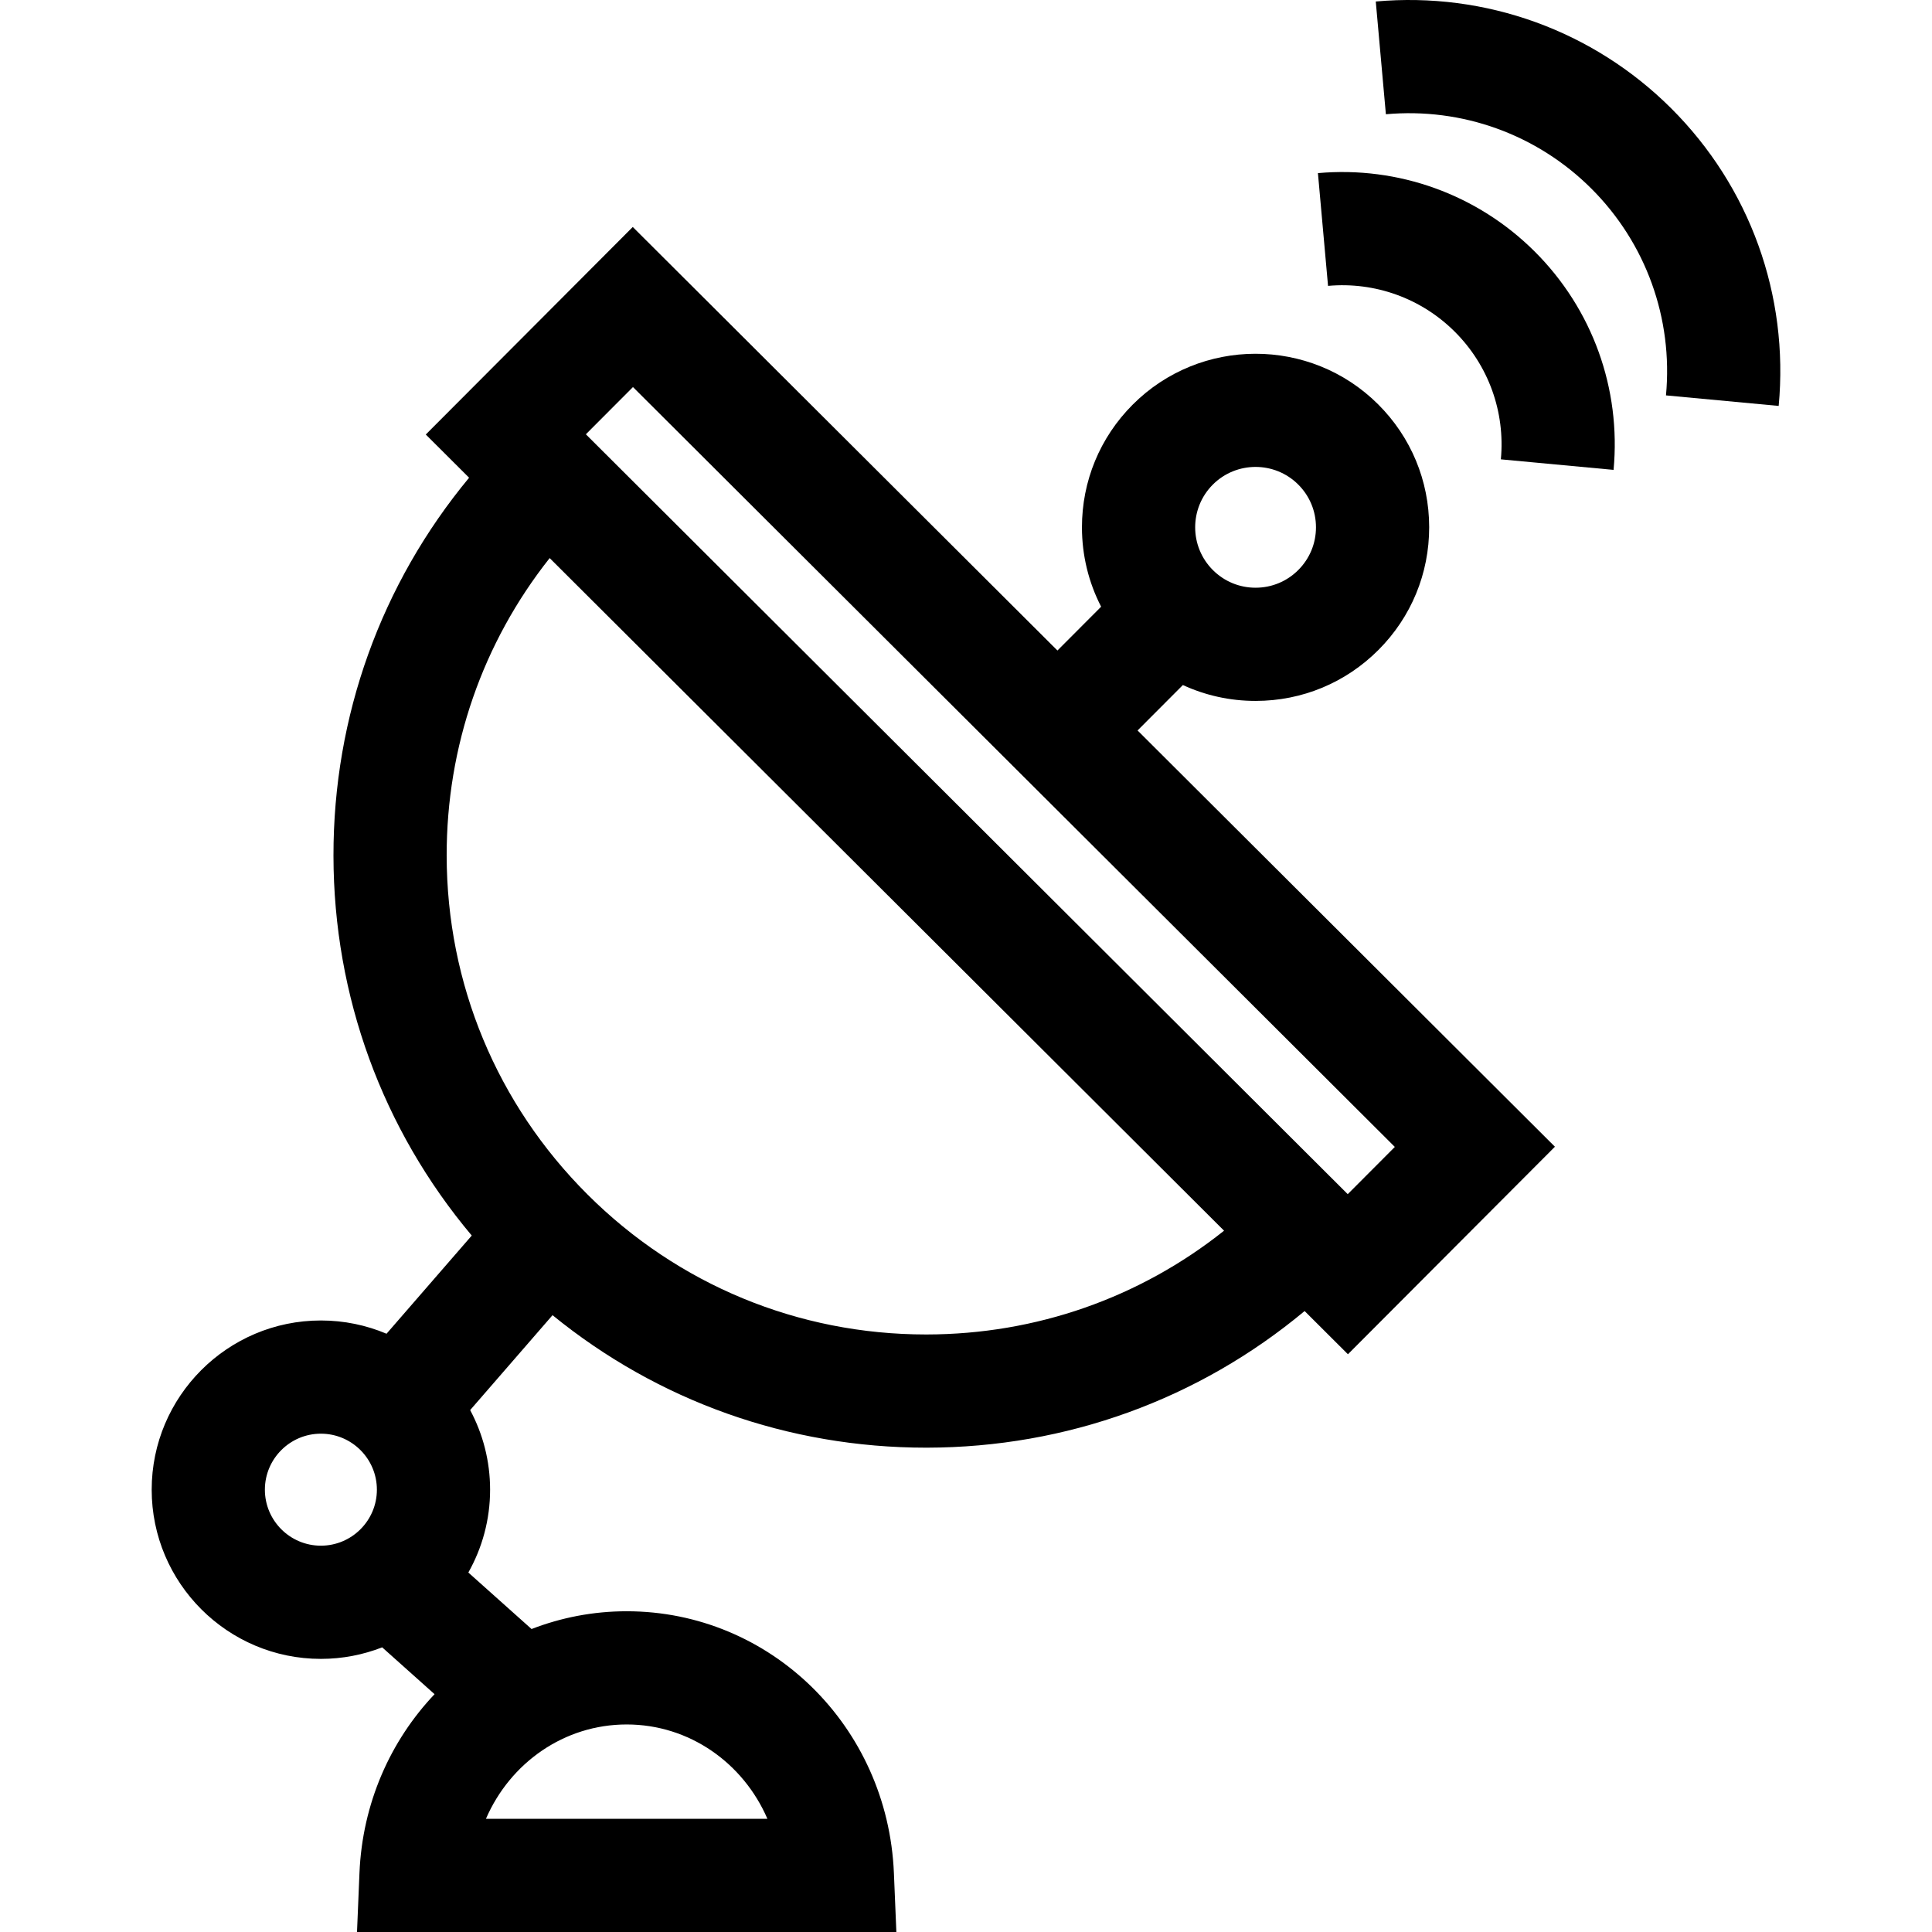 <?xml version="1.0" encoding="iso-8859-1"?>
<!-- Generator: Adobe Illustrator 19.0.0, SVG Export Plug-In . SVG Version: 6.00 Build 0)  -->
<svg xmlns="http://www.w3.org/2000/svg" xmlns:xlink="http://www.w3.org/1999/xlink" version="1.1" id="Layer_1" x="0px" y="0px" viewBox="0 0 512 512" style="enable-background:new 0 0 512 512;" xml:space="preserve">
<g>
	<g>
		<path d="M301.468,193.581l12.007-12.038c5.962,2.751,12.498,4.207,19.259,4.207c0.021,0,0.042,0,0.063,0    c12.29-0.016,23.838-4.817,32.517-13.519h-0.001c8.68-8.701,13.45-20.262,13.434-32.552c-0.016-12.289-4.817-23.837-13.518-32.517    c-17.963-17.914-47.152-17.875-65.068,0.086c-8.678,8.702-13.448,20.262-13.433,32.552c0.01,7.423,1.776,14.57,5.083,20.983    l-11.581,11.611L167.689,60.152l-54.853,54.999l11.48,11.45c-23.32,28.14-35.992,63.202-35.944,100.205    c0.049,37.233,12.974,72.465,36.646,100.631l-22.583,26.016c-5.352-2.261-11.23-3.513-17.396-3.513    c-24.725,0-44.841,20.115-44.841,44.841c0,24.726,20.116,44.841,44.841,44.841c5.727,0,11.201-1.091,16.241-3.057l13.885,12.411    c-11.687,12.317-19.134,28.901-19.904,47.401L94.611,512h142.934l-0.651-15.624c-1.62-38.902-32.726-69.376-70.817-69.376    c-8.882,0-17.375,1.675-25.212,4.709l-16.751-14.972c3.664-6.495,5.766-13.983,5.766-21.957c0-7.621-1.916-14.801-5.285-21.092    l21.833-25.152c27.914,22.747,62.501,35.111,98.985,35.111c0.069,0,0.143,0,0.212,0c37.008-0.049,72.041-12.817,100.111-36.206    l11.48,11.45l54.854-54.997L301.468,193.581z M321.4,128.435c3.123-3.131,7.23-4.696,11.336-4.696    c4.093,0,8.187,1.555,11.306,4.666c3.028,3.02,4.698,7.039,4.704,11.315c0.006,4.276-1.654,8.299-4.674,11.326h-0.001    c-3.02,3.028-7.037,4.698-11.313,4.704c-0.008,0-0.015,0-0.022,0c-4.268,0-8.282-1.659-11.305-4.675    C315.179,144.842,315.166,134.685,321.4,128.435z M85.038,409.622c-8.183,0-14.841-6.658-14.841-14.841    c0-8.184,6.658-14.841,14.841-14.841c8.184,0,14.841,6.657,14.841,14.841C99.879,402.965,93.221,409.622,85.038,409.622z     M166.077,457c16.59,0,30.888,10.19,37.294,25h-74.589C135.188,467.19,149.487,457,166.077,457z M245.586,353.648    c-0.058,0-0.113,0-0.171,0c-33.871,0-65.728-13.17-89.714-37.094c-24.028-23.965-37.285-55.853-37.33-89.787    c-0.038-28.961,9.552-56.457,27.298-78.869l178.718,178.25C302.053,343.937,274.568,353.61,245.586,353.648z M357.163,316.465    L155.261,115.093l12.483-12.517l201.901,201.372L357.163,316.465z"/>
	</g>
</g>
<g>
	<g>
		<path d="M406.717,66.666c-15.163-15.123-36.109-22.696-57.453-20.786l2.68,29.881c12.488-1.121,24.726,3.308,33.588,12.146    c8.936,8.911,13.387,21.24,12.211,33.824l29.869,2.791C429.623,103.001,422.007,81.915,406.717,66.666z"/>
	</g>
</g>
<g>
	<g>
		<path d="M442.894,28.724C422.229,8.113,393.689-2.21,364.594,0.397l2.68,29.881c20.231-1.82,40.072,5.36,54.436,19.686    c14.483,14.446,21.697,34.427,19.791,54.818l29.869,2.793C474.11,78.248,463.732,49.507,442.894,28.724z"/>
	</g>
</g>
<g>
</g>
<g>
</g>
<g>
</g>
<g>
</g>
<g>
</g>
<g>
</g>
<g>
</g>
<g>
</g>
<g>
</g>
<g>
</g>
<g>
</g>
<g>
</g>
<g>
</g>
<g>
</g>
<g>
</g>
</svg>
